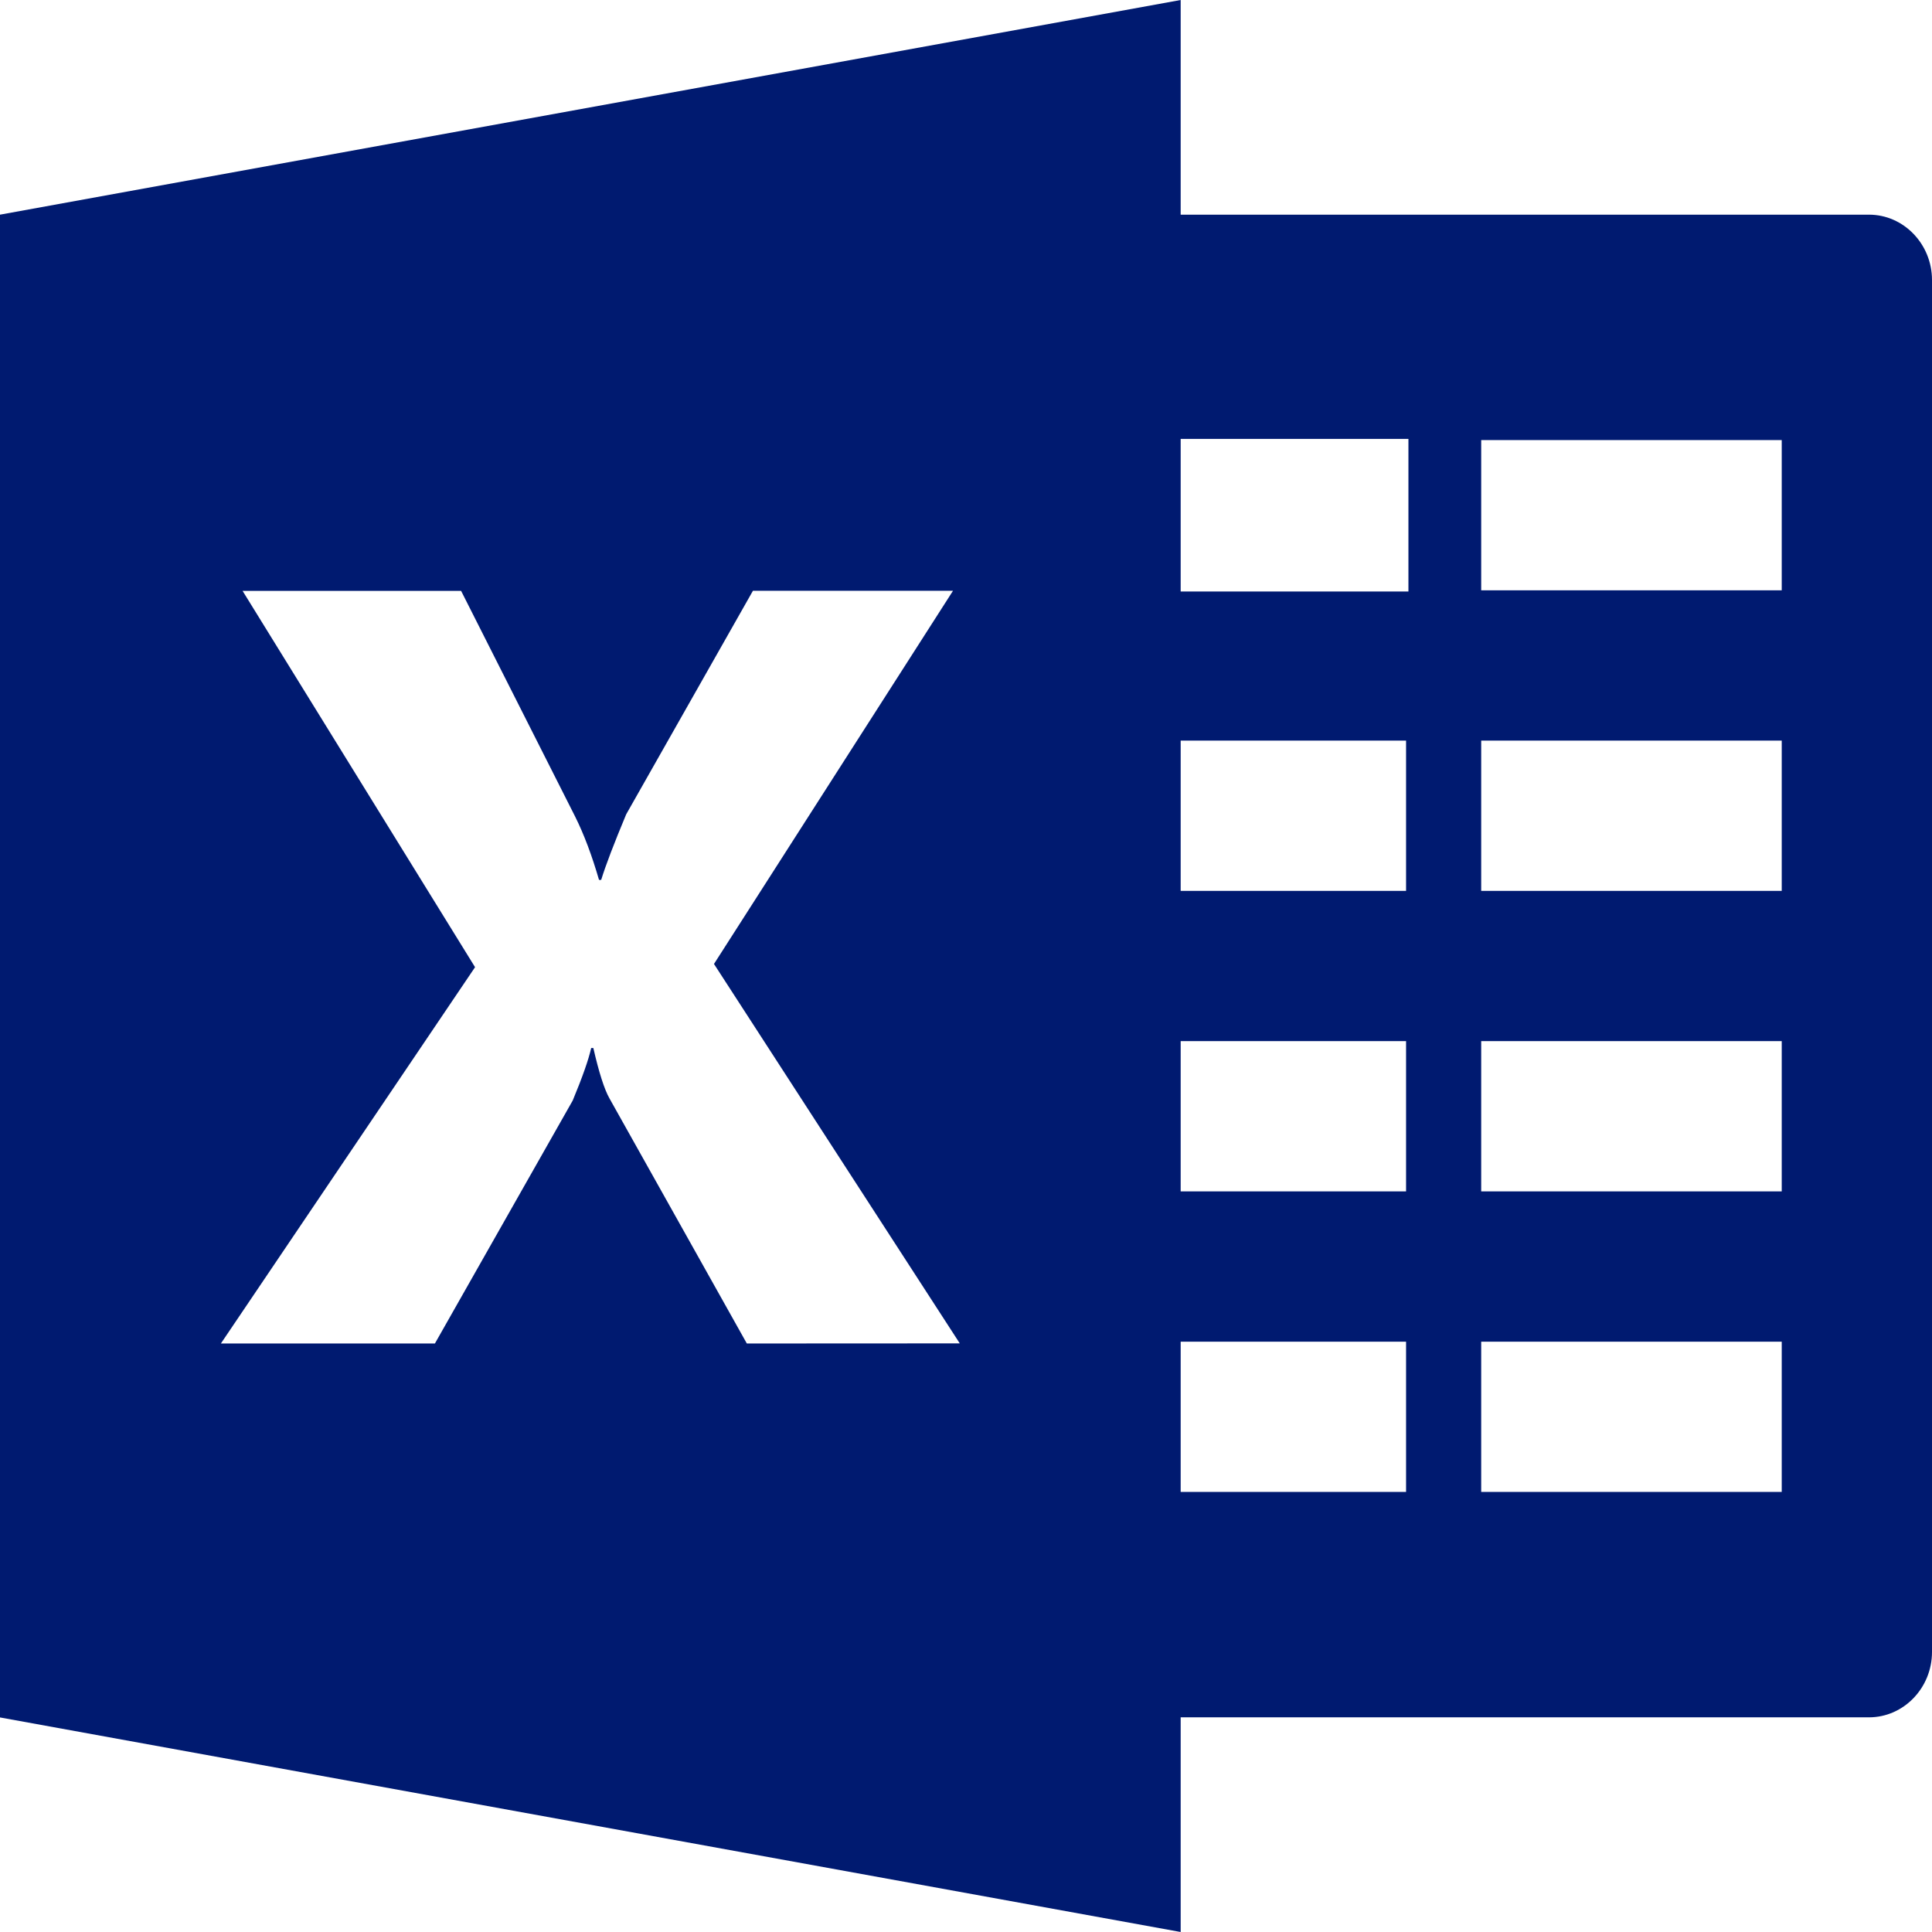<?xml version="1.0" encoding="UTF-8"?>
<svg width="18px" height="18px" viewBox="0 0 18 18" version="1.1" xmlns="http://www.w3.org/2000/svg" xmlns:xlink="http://www.w3.org/1999/xlink">
    <!-- Generator: Sketch 54.1 (76490) - https://sketchapp.com -->
    <title>Combined Shape</title>
    <desc>Created with Sketch.</desc>
    <g id="Mon-prévisionnel" stroke="none" stroke-width="1" fill="none" fill-rule="evenodd">
        <g id="Mon-prévisionnel---Modification---Ajout-souscription" transform="translate(-564, -169)" fill="#001A70" fill-rule="nonzero">
            <g id="button_off-copy-2" transform="translate(549, 158)">
                <path d="M26,13 L32.413,13 C32.736,13 33,13.274 33,13.609 L33,26.391 C33,26.726 32.736,27 32.413,27 L26,27 L26,29 L15,27.001 L15,13 L26,11 L26,13 Z M26,15.089 L26,16.511 L28.122,16.511 L28.122,15.089 L26,15.089 Z M26,17.9 L26,19.3 L28.1,19.3 L28.1,17.9 L26,17.9 Z M26,20.7 L26,22.1 L28.1,22.1 L28.1,20.7 L26,20.7 Z M26,23.5 L26,24.9 L28.1,24.9 L28.1,23.5 L26,23.5 Z M31.6,24.9 L31.6,23.5 L28.8,23.5 L28.8,24.9 L31.6,24.9 Z M31.6,22.1 L31.6,20.7 L28.8,20.7 L28.8,22.1 L31.6,22.1 Z M31.6,19.3 L31.6,17.9 L28.8,17.9 L28.8,19.3 L31.6,19.3 Z M31.6,16.5 L31.6,15.1 L28.8,15.1 L28.8,16.5 L31.6,16.5 Z M21.958,23.517 L23.942,23.516 L21.652,19.981 L23.879,16.504 L22.015,16.504 L20.834,18.587 C20.721,18.858 20.643,19.061 20.601,19.198 L20.581,19.198 C20.515,18.971 20.441,18.773 20.358,18.607 L19.296,16.505 L17.26,16.505 L19.426,20.011 L17.058,23.517 L19.052,23.517 L20.336,21.253 C20.427,21.034 20.484,20.871 20.508,20.764 L20.528,20.764 C20.58,20.991 20.63,21.148 20.678,21.233 L21.958,23.517 Z" id="Combined-Shape"></path>
            </g>
        </g>
    </g>
</svg>